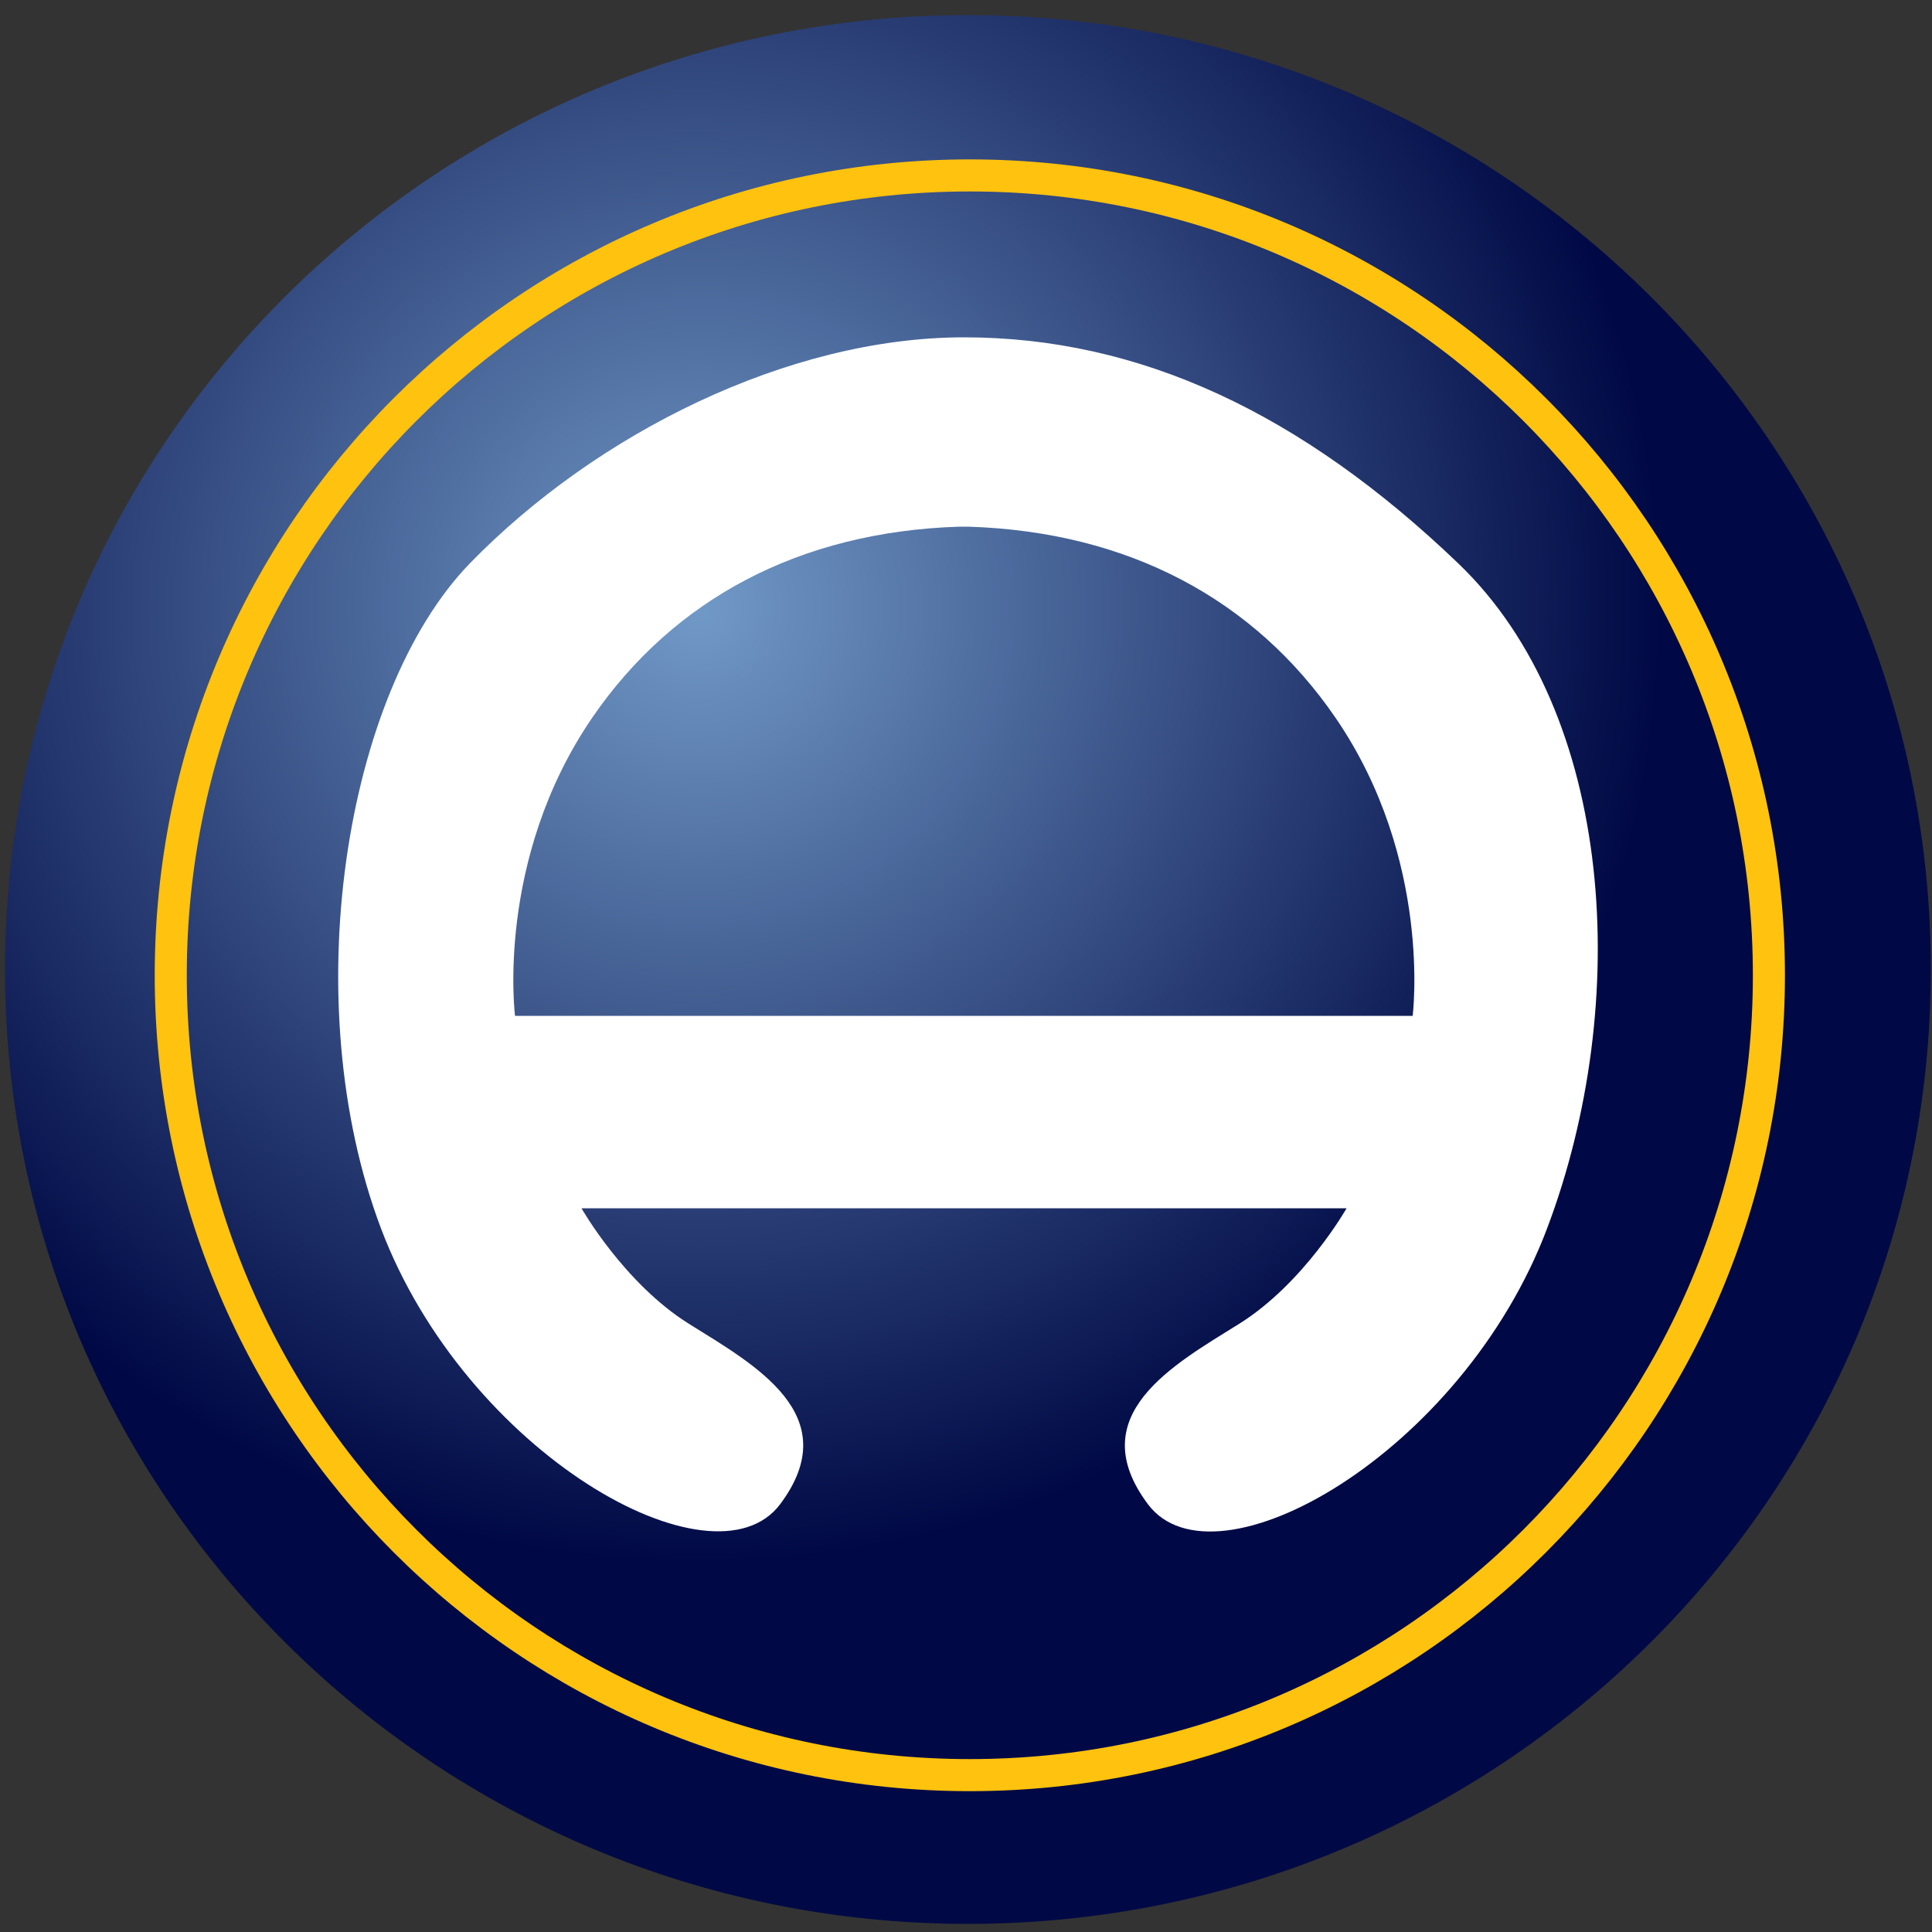 <?xml version="1.0" encoding="utf-8"?>
<!-- Generator: Adobe Illustrator 25.0.1, SVG Export Plug-In . SVG Version: 6.00 Build 0)  -->
<svg version="1.1" id="Layer_1" xmlns="http://www.w3.org/2000/svg" xmlns:xlink="http://www.w3.org/1999/xlink" x="0px" y="0px"
	 viewBox="0 0 500 500" style="enable-background:new 0 0 500 500;" xml:space="preserve">
<rect x="0" y="0" width="500" height="500" fill="#333333" stroke="none"/>
<style type="text/css">
	.st0{fill:url(#path4333_1_);}
	.st1{fill:none;stroke:#FFC20E;stroke-width:8.3;}
	.st2{fill:#FFFFFF;}
</style>
<g id="layer3" transform="translate(-292.108,-329.499)">
	
		<radialGradient id="path4333_1_" cx="764.976" cy="344.032" r="249.247" gradientTransform="matrix(1 0 0 -0.991 -292.108 827.906)" gradientUnits="userSpaceOnUse">
		<stop  offset="0" style="stop-color:#7199C7"/>
		<stop  offset="1" style="stop-color:#000945"/>
	</radialGradient>
	<path id="path4333" class="st0" d="M791.8,580.4c0,136.4-111.6,247-249.2,247s-249.2-110.6-249.2-247s111.6-247,249.2-247
		S791.8,444,791.8,580.4L791.8,580.4z"/>
	<path id="path4344" class="st1" d="M749.9,581.9c0,114.3-92.6,207-206.8,207s-206.8-92.7-206.8-207c0-114.3,92.6-207,206.8-207
		S749.9,467.6,749.9,581.9L749.9,581.9z"/>
	<path id="path4346" class="st2" d="M413.7,475.3c-32.6,33.7-45,113.8-23,172.1c22,58.2,86,94.4,103.3,71.4
		c17.3-23.1-6.8-36.2-23.6-46.7c-16.8-10.5-27.8-29.9-27.8-29.9h198c0,0-11,19.4-27.8,29.9c-16.8,10.5-40.9,23.6-23.6,46.7
		c17.3,23.1,81.3-13.1,103.3-71.4c22-58.2,17.6-133.2-23-172.1c-40.6-38.9-82.4-58.5-127.9-58.5S446.4,441.7,413.7,475.3z
		 M540.4,465.8c0.8,0,1.6,0,2.3,0c41.4,1.3,74,18.8,95,49.4c25.2,36.7,20,77.2,20,77.2H425.4c0,0-5.2-40.4,20-77.2
		C466.4,484.6,499,467.1,540.4,465.8z"/>
</g>
</svg>
